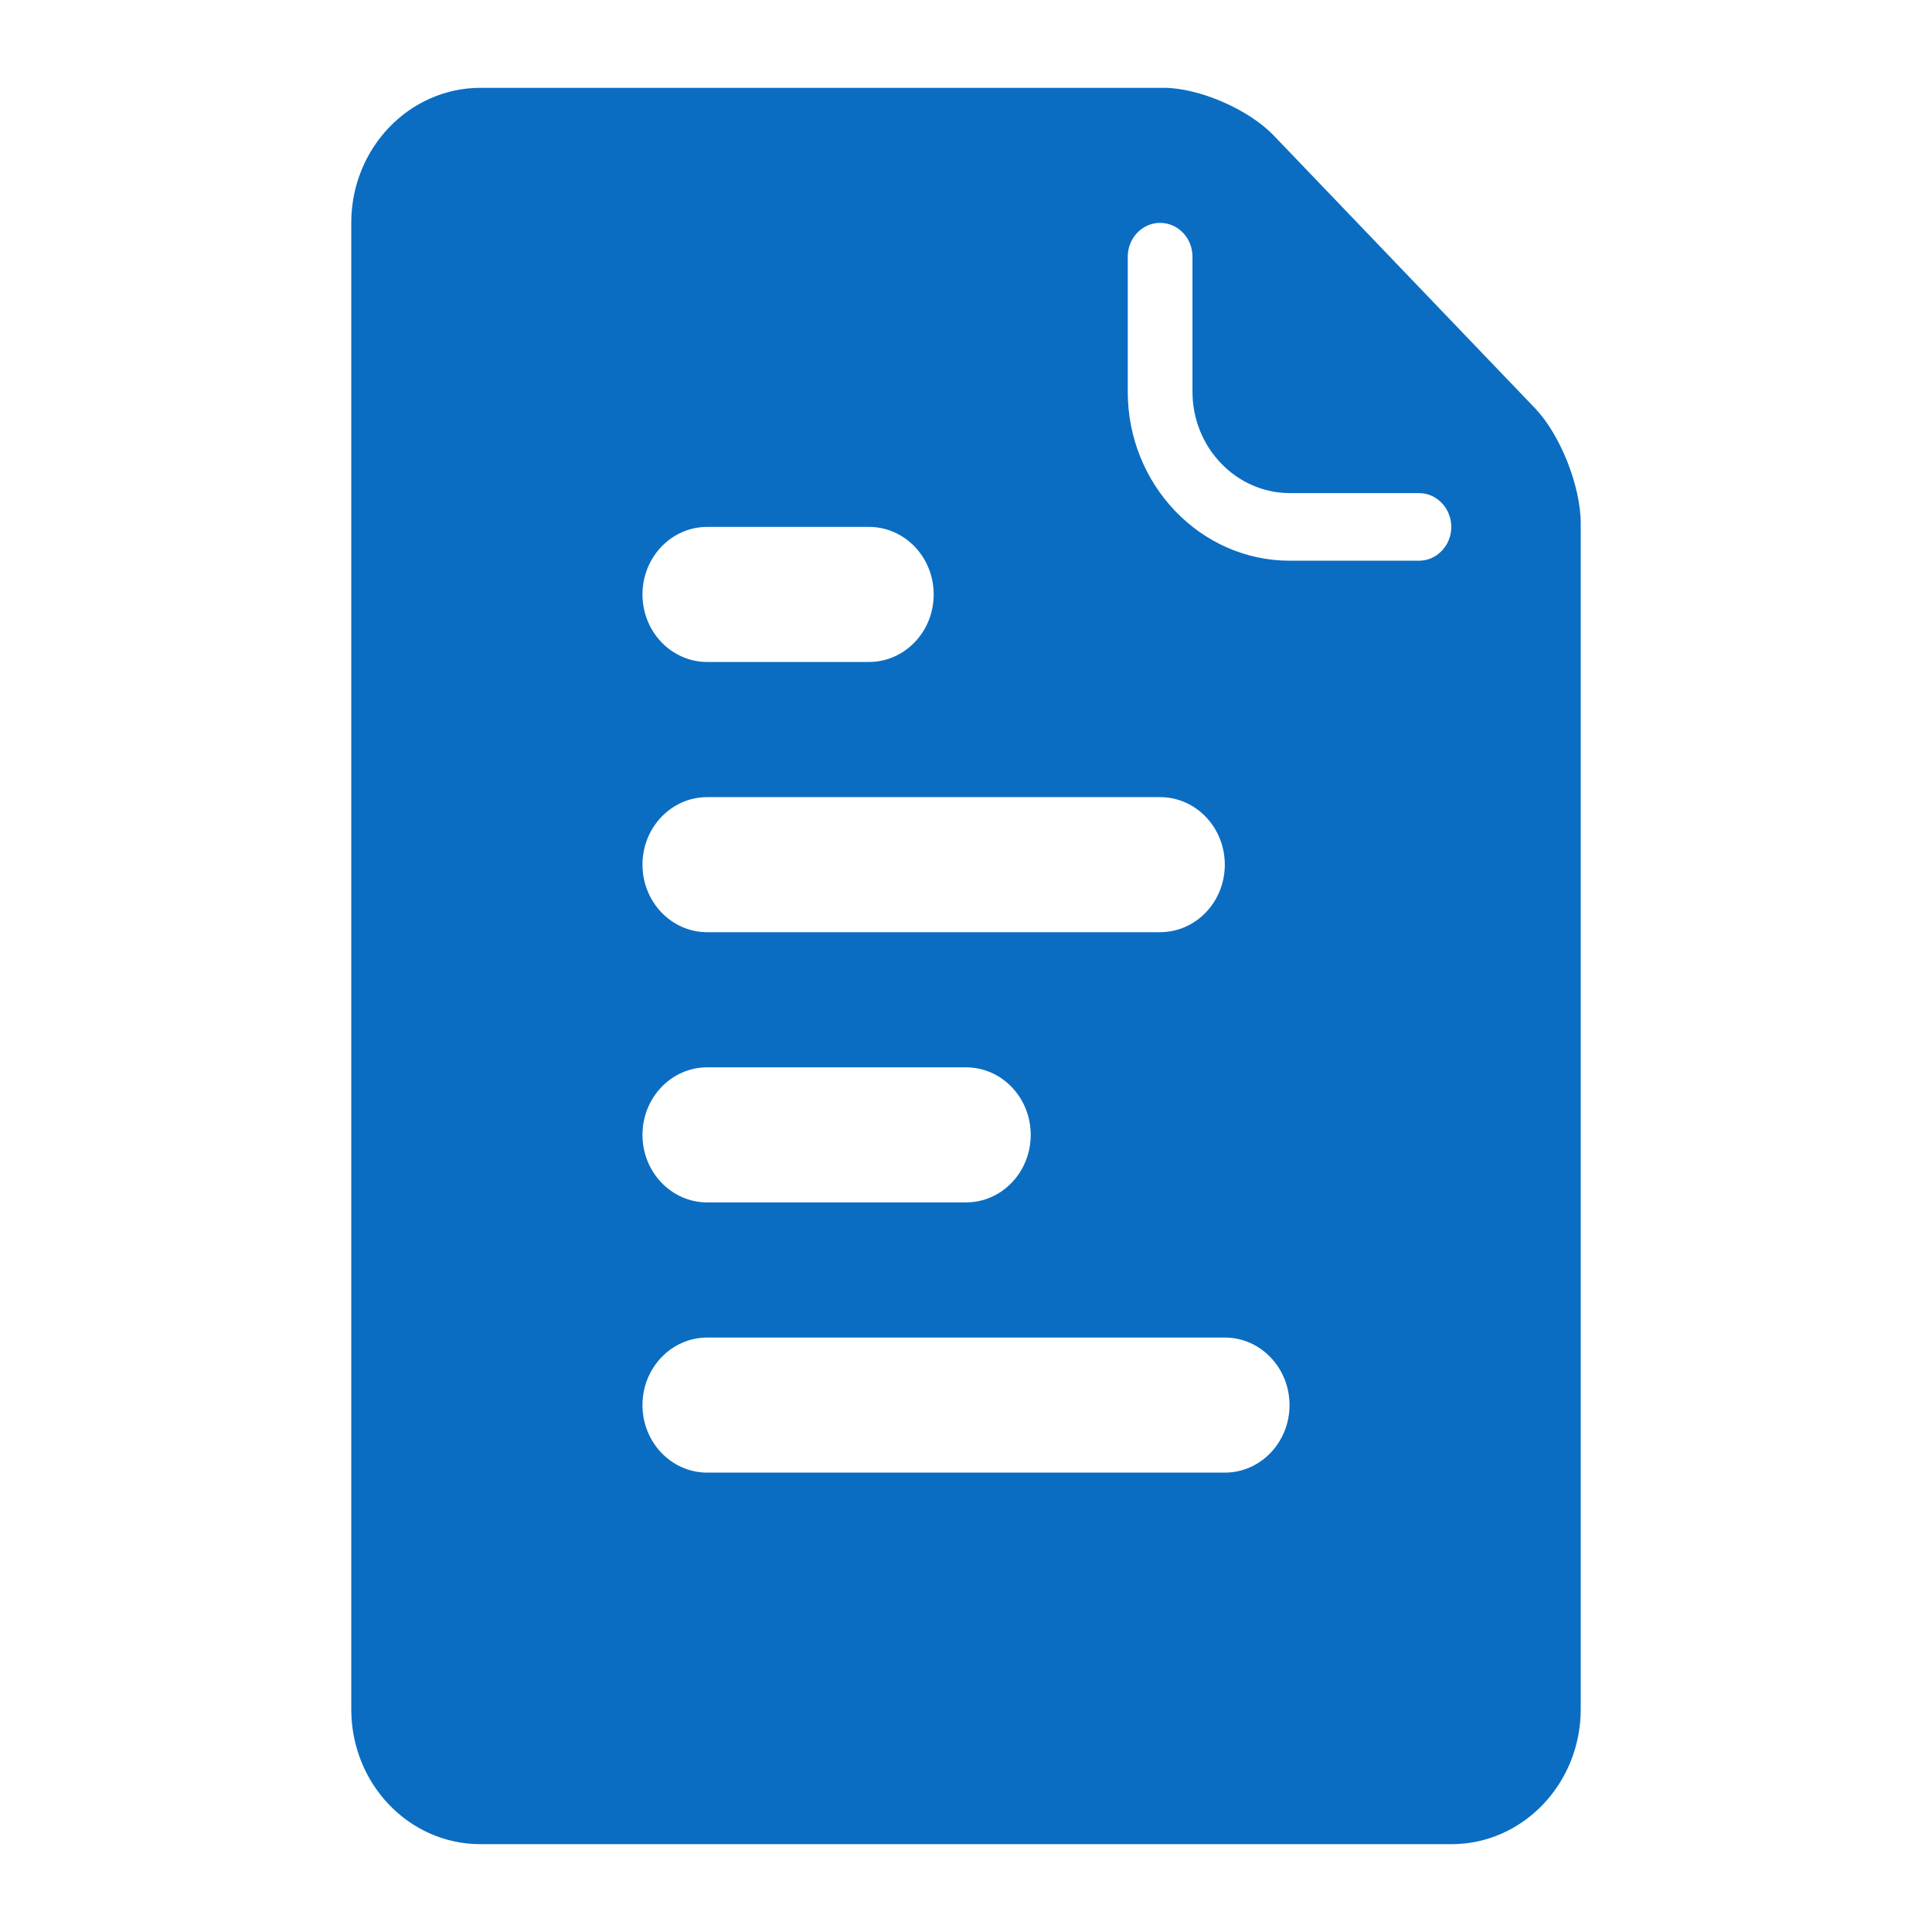 <svg width="22" height="22" viewBox="0 0 22 22" fill="none" xmlns="http://www.w3.org/2000/svg">
<path fill-rule="evenodd" clip-rule="evenodd" d="M16.528 21C17.341 21 18 20.311 18 19.463V5.96C18 5.536 17.767 4.949 17.479 4.648L14.505 1.544C14.217 1.243 13.652 1 13.25 1H5.473C4.659 1 4 1.689 4 2.536V19.464C4 20.312 4.656 21 5.472 21L16.528 21ZM14.684 16C14.684 15.575 14.354 15.231 13.947 15.231H8.053C7.646 15.231 7.316 15.575 7.316 16C7.316 16.425 7.646 16.769 8.053 16.769H13.947C14.354 16.769 14.684 16.425 14.684 16ZM11.737 12.923C11.737 12.498 11.407 12.154 11 12.154H8.053C7.646 12.154 7.316 12.498 7.316 12.923C7.316 13.348 7.646 13.692 8.053 13.692H11C11.407 13.692 11.737 13.348 11.737 12.923ZM13.947 9.846C13.947 9.421 13.617 9.077 13.21 9.077H8.053C7.646 9.077 7.316 9.421 7.316 9.846C7.316 10.271 7.646 10.615 8.053 10.615H13.21C13.617 10.615 13.947 10.271 13.947 9.846ZM10.632 6.769C10.632 6.344 10.302 6 9.895 6H8.053C7.646 6 7.316 6.344 7.316 6.769C7.316 7.194 7.646 7.538 8.053 7.538H9.895C10.302 7.538 10.632 7.194 10.632 6.769ZM14.688 5.615C14.077 5.615 13.579 5.096 13.579 4.462V2.923C13.579 2.71 13.414 2.538 13.21 2.538C13.007 2.538 12.842 2.71 12.842 2.923V4.462C12.842 5.521 13.67 6.385 14.688 6.385H16.158C16.361 6.385 16.526 6.212 16.526 6C16.526 5.788 16.361 5.615 16.158 5.615L14.688 5.615Z" fill="#0A6DC2"/>
</svg>
